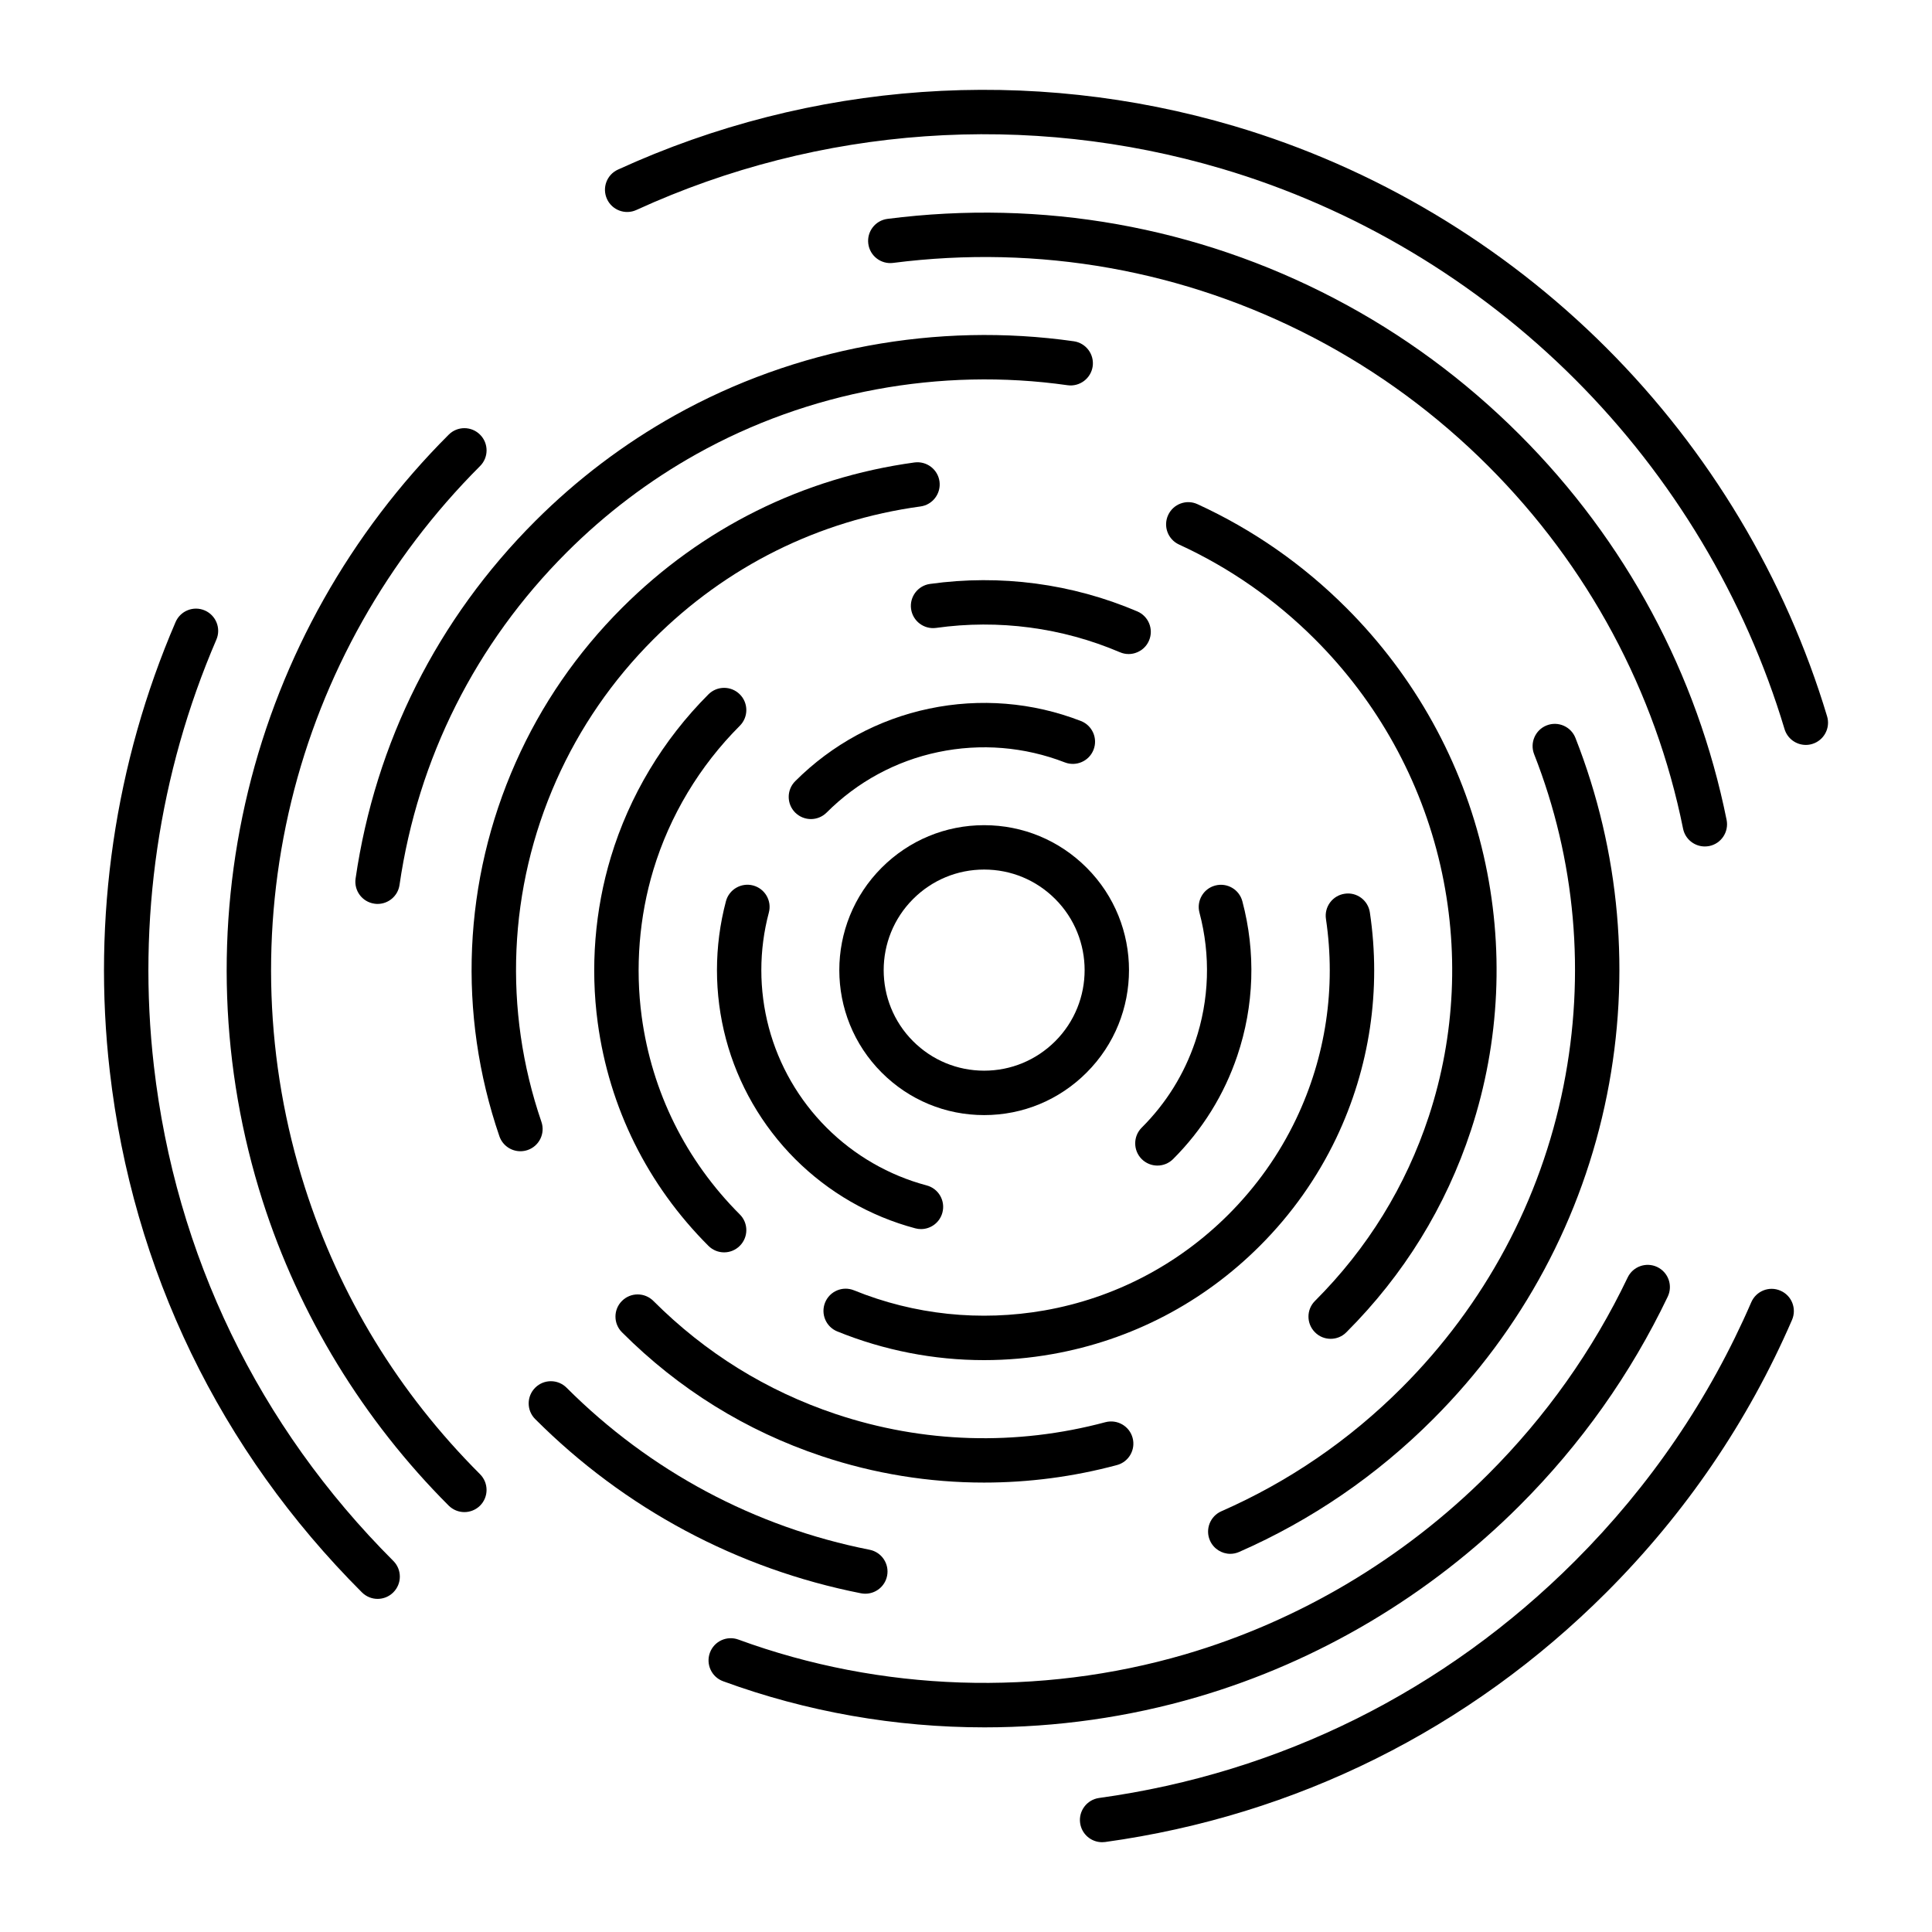 <svg xmlns="http://www.w3.org/2000/svg" xmlns:xlink="http://www.w3.org/1999/xlink" version="1.1" x="0px" y="0px" viewBox="0 0 100 100" enable-background="new 0 0 100 100" xml:space="preserve"><g><path d="M93.468,38.557c-0.493,0-0.949-0.321-1.1-0.818c-2.04-6.792-5.79-13.053-10.846-18.108   C76.421,14.53,70.096,10.76,63.229,8.729C53.191,5.761,42.434,6.521,32.94,10.868c-0.576,0.264-1.259,0.01-1.522-0.566   c-0.265-0.578-0.012-1.259,0.566-1.523C41.983,4.2,53.31,3.399,63.883,6.526c7.231,2.139,13.893,6.109,19.265,11.48   c5.323,5.321,9.272,11.916,11.422,19.071c0.183,0.607-0.163,1.248-0.77,1.431C93.689,38.542,93.578,38.557,93.468,38.557z"/></g><g><path d="M57.044,95.352c-0.565,0-1.057-0.416-1.137-0.992c-0.087-0.627,0.352-1.209,0.981-1.297   c9.387-1.297,17.905-5.539,24.634-12.268c3.889-3.889,6.958-8.393,9.124-13.393c0.252-0.58,0.929-0.852,1.511-0.596   c0.583,0.25,0.85,0.928,0.598,1.512c-2.281,5.264-5.514,10.008-9.607,14.102c-7.086,7.086-16.058,11.553-25.945,12.922   C57.149,95.348,57.097,95.352,57.044,95.352z"/></g><g><path d="M19.545,82.758c-0.293,0-0.587-0.113-0.813-0.338C11.379,75.068,6.866,65.74,5.682,55.443   c-0.911-7.917,0.266-15.958,3.406-23.246c0.252-0.583,0.927-0.852,1.51-0.601c0.582,0.251,0.852,0.927,0.602,1.509   c-2.982,6.921-4.101,14.556-3.234,22.076c1.125,9.773,5.41,18.631,12.393,25.613c0.449,0.449,0.449,1.176,0,1.625   C20.134,82.645,19.84,82.758,19.545,82.758z"/></g><g><path d="M88.24,43.813c-0.535,0-1.015-0.376-1.125-0.922c-1.435-7.117-4.923-13.606-10.084-18.769   c-2.671-2.671-5.707-4.903-9.019-6.634c-6.707-3.504-14.239-4.846-21.784-3.88c-0.628,0.082-1.205-0.364-1.285-0.993   c-0.081-0.63,0.364-1.205,0.993-1.286c8.013-1.026,16.015,0.398,23.14,4.122c3.521,1.839,6.742,4.21,9.579,7.048   c5.484,5.482,9.188,12.378,10.714,19.939c0.124,0.622-0.278,1.228-0.899,1.353C88.392,43.805,88.316,43.813,88.24,43.813z"/></g><g><path d="M24.037,78.266c-0.295,0-0.588-0.113-0.813-0.336c-4.416-4.416-7.746-9.869-9.631-15.773   c-2.194-6.871-2.453-14.209-0.748-21.225c1.693-6.962,5.281-13.338,10.379-18.433c0.448-0.45,1.176-0.45,1.624,0   c0.449,0.449,0.449,1.176,0,1.624c-4.798,4.8-8.177,10.799-9.77,17.354c-1.605,6.605-1.362,13.513,0.702,19.982   c1.801,5.635,4.852,10.631,9.067,14.846c0.449,0.451,0.449,1.178,0,1.627C24.625,78.152,24.33,78.266,24.037,78.266z"/></g><g><path d="M50.957,89.408c-4.603,0-9.203-0.801-13.529-2.387c-0.596-0.217-0.902-0.879-0.684-1.475   c0.219-0.598,0.879-0.9,1.475-0.682c7.369,2.701,15.582,2.971,23.125,0.764c5.89-1.727,11.313-4.951,15.688-9.326   c2.985-2.984,5.413-6.408,7.216-10.18c0.274-0.572,0.96-0.814,1.532-0.541c0.573,0.275,0.815,0.959,0.542,1.533   c-1.916,4.006-4.494,7.645-7.666,10.814C74.011,82.574,68.249,86,61.99,87.834C58.407,88.885,54.681,89.408,50.957,89.408z"/></g><g><path d="M63.68,80.426c-0.442,0-0.864-0.26-1.053-0.689c-0.255-0.58,0.009-1.258,0.59-1.514c3.482-1.529,6.623-3.678,9.338-6.395   c4.294-4.295,7.19-9.693,8.371-15.613c1.154-5.772,0.628-11.715-1.52-17.178c-0.231-0.592,0.06-1.258,0.649-1.49   c0.591-0.233,1.258,0.058,1.49,0.649c2.31,5.875,2.873,12.262,1.633,18.47c-1.271,6.365-4.384,12.17-8.999,16.785   c-2.916,2.92-6.294,5.232-10.04,6.877C63.99,80.393,63.833,80.426,63.68,80.426z"/></g><g><path d="M44.789,82.49c-0.072,0-0.148-0.006-0.223-0.021c-6.397-1.262-12.23-4.379-16.865-9.018c-0.449-0.447-0.449-1.174,0-1.623   s1.176-0.449,1.625,0c4.313,4.313,9.736,7.213,15.685,8.387c0.622,0.123,1.028,0.727,0.905,1.348   C45.808,82.111,45.328,82.49,44.789,82.49z"/></g><g><path d="M19.544,46.787c-0.056,0-0.11-0.002-0.167-0.013c-0.628-0.09-1.063-0.674-0.972-1.3c1.023-7.046,4.237-13.443,9.296-18.501   c2.159-2.159,4.592-4.001,7.232-5.477c6.225-3.48,13.561-4.842,20.647-3.832c0.628,0.09,1.065,0.671,0.977,1.299   c-0.091,0.628-0.677,1.065-1.3,0.976c-6.594-0.937-13.416,0.327-19.203,3.562c-2.455,1.372-4.72,3.087-6.729,5.097   c-4.705,4.706-7.695,10.654-8.646,17.207C20.597,46.376,20.105,46.787,19.544,46.787z"/></g><g><path d="M68.875,69.297c-0.294,0-0.589-0.111-0.812-0.338c-0.449-0.449-0.449-1.176,0-1.623c2.719-2.719,4.702-5.936,5.894-9.559   c1.375-4.189,1.581-8.683,0.596-12.985c-1.015-4.425-3.257-8.471-6.489-11.702c-2.057-2.056-4.424-3.706-7.037-4.905   c-0.577-0.265-0.83-0.946-0.565-1.523c0.264-0.577,0.947-0.832,1.522-0.565c2.863,1.313,5.455,3.118,7.704,5.368   c3.538,3.537,5.994,7.967,7.104,12.813c1.079,4.71,0.854,9.627-0.652,14.217c-1.305,3.967-3.476,7.488-6.452,10.463   C69.463,69.186,69.169,69.297,68.875,69.297z"/></g><g><path d="M26.935,59.588c-0.478,0-0.923-0.301-1.087-0.777c-2.177-6.354-1.875-13.226,0.848-19.355   c1.322-2.978,3.172-5.665,5.497-7.99c4.136-4.136,9.372-6.739,15.14-7.529c0.629-0.083,1.208,0.354,1.295,0.982   c0.085,0.629-0.354,1.209-0.983,1.295c-5.267,0.72-10.048,3.098-13.826,6.877c-2.125,2.125-3.813,4.58-5.022,7.297   c-2.486,5.598-2.762,11.876-0.773,17.679c0.206,0.6-0.114,1.254-0.715,1.459C27.184,59.568,27.058,59.588,26.935,59.588z"/></g><g><path d="M50.932,76.738c-2.84,0-5.673-0.455-8.405-1.369c-3.915-1.309-7.392-3.465-10.334-6.41c-0.449-0.449-0.449-1.176,0-1.623   c0.448-0.449,1.176-0.449,1.625,0c2.688,2.688,5.864,4.658,9.438,5.854c4.521,1.512,9.348,1.658,13.961,0.422   c0.612-0.16,1.243,0.201,1.407,0.814c0.164,0.611-0.2,1.244-0.813,1.406C55.549,76.439,53.238,76.738,50.932,76.738z"/></g><g><path d="M50.932,70.4c-2.595,0-5.17-0.502-7.592-1.484c-0.589-0.238-0.871-0.908-0.633-1.498c0.238-0.586,0.907-0.871,1.496-0.631   c3.121,1.268,6.531,1.625,9.864,1.039c3.617-0.639,6.91-2.357,9.52-4.965c1.447-1.449,2.625-3.109,3.499-4.941   c1.539-3.225,2.072-6.806,1.545-10.354c-0.094-0.629,0.34-1.213,0.968-1.306c0.625-0.098,1.212,0.338,1.305,0.967   c0.597,4.004-0.006,8.043-1.742,11.684c-0.988,2.064-2.316,3.941-3.949,5.572c-2.945,2.947-6.661,4.883-10.745,5.605   C53.294,70.297,52.111,70.4,50.932,70.4z"/></g><g><path d="M37.48,64.822c-0.295,0-0.588-0.113-0.813-0.338c-3.152-3.152-5.133-7.146-5.729-11.551   c-0.387-2.859-0.151-5.826,0.683-8.58c0.954-3.157,2.699-6.065,5.047-8.413c0.449-0.449,1.176-0.449,1.625,0   c0.449,0.448,0.449,1.176,0,1.625c-2.081,2.08-3.627,4.658-4.473,7.452c-0.738,2.443-0.947,5.071-0.605,7.607   c0.529,3.9,2.285,7.441,5.078,10.236c0.449,0.447,0.449,1.174,0,1.623C38.068,64.709,37.774,64.822,37.48,64.822z"/></g><g><path d="M58.417,33.853c-0.15,0-0.303-0.03-0.45-0.093c-2.989-1.277-6.281-1.713-9.512-1.26c-0.629,0.087-1.209-0.351-1.298-0.98   c-0.087-0.627,0.351-1.209,0.979-1.296c3.647-0.509,7.358-0.017,10.732,1.423c0.583,0.25,0.855,0.923,0.605,1.507   C59.289,33.59,58.863,33.853,58.417,33.853z"/></g><g><path d="M59.907,60.33c-0.294,0-0.588-0.113-0.813-0.336c-0.448-0.451-0.448-1.178,0-1.627c1.27-1.268,2.2-2.766,2.771-4.455   c0.729-2.158,0.805-4.467,0.219-6.674c-0.162-0.611,0.203-1.243,0.816-1.403c0.615-0.163,1.242,0.203,1.404,0.814   c0.702,2.643,0.612,5.409-0.263,8.001c-0.684,2.023-1.802,3.822-3.322,5.344C60.495,60.217,60.201,60.33,59.907,60.33z"/></g><g><path d="M41.973,42.395c-0.295,0-0.588-0.113-0.813-0.335c-0.449-0.449-0.449-1.178,0-1.626c1.905-1.905,4.301-3.203,6.929-3.754   c2.636-0.554,5.354-0.332,7.857,0.639c0.592,0.229,0.886,0.895,0.656,1.486c-0.229,0.592-0.898,0.885-1.486,0.657   c-2.089-0.81-4.356-0.995-6.556-0.534c-2.189,0.458-4.188,1.541-5.776,3.132C42.561,42.282,42.266,42.395,41.973,42.395z"/></g><g><path d="M47.67,63.617c-0.097,0-0.196-0.012-0.295-0.039c-2.344-0.623-4.492-1.863-6.215-3.584   c-1.723-1.725-2.963-3.873-3.585-6.215c-0.62-2.332-0.62-4.797,0-7.133c0.163-0.611,0.794-0.975,1.405-0.814   c0.613,0.163,0.979,0.792,0.815,1.405c-0.518,1.947-0.518,4.004,0,5.952c0.519,1.951,1.552,3.742,2.988,5.178   s3.229,2.471,5.181,2.99c0.613,0.162,0.979,0.791,0.815,1.406C48.643,63.277,48.18,63.617,47.67,63.617z"/></g><g><path d="M50.939,57.717c-2.002,0-3.885-0.781-5.303-2.201c-2.925-2.924-2.925-7.681,0-10.605c1.418-1.418,3.301-2.2,5.303-2.2   s3.886,0.782,5.304,2.2c2.925,2.924,2.925,7.682,0,10.605C54.825,56.936,52.941,57.717,50.939,57.717z M50.939,45.008   c-1.387,0-2.695,0.542-3.678,1.526c-2.029,2.03-2.029,5.33,0,7.359c0.982,0.982,2.291,1.525,3.678,1.525   c1.389,0,2.695-0.543,3.68-1.525c2.028-2.029,2.028-5.329,0-7.359C53.635,45.549,52.328,45.008,50.939,45.008z"/></g></svg>